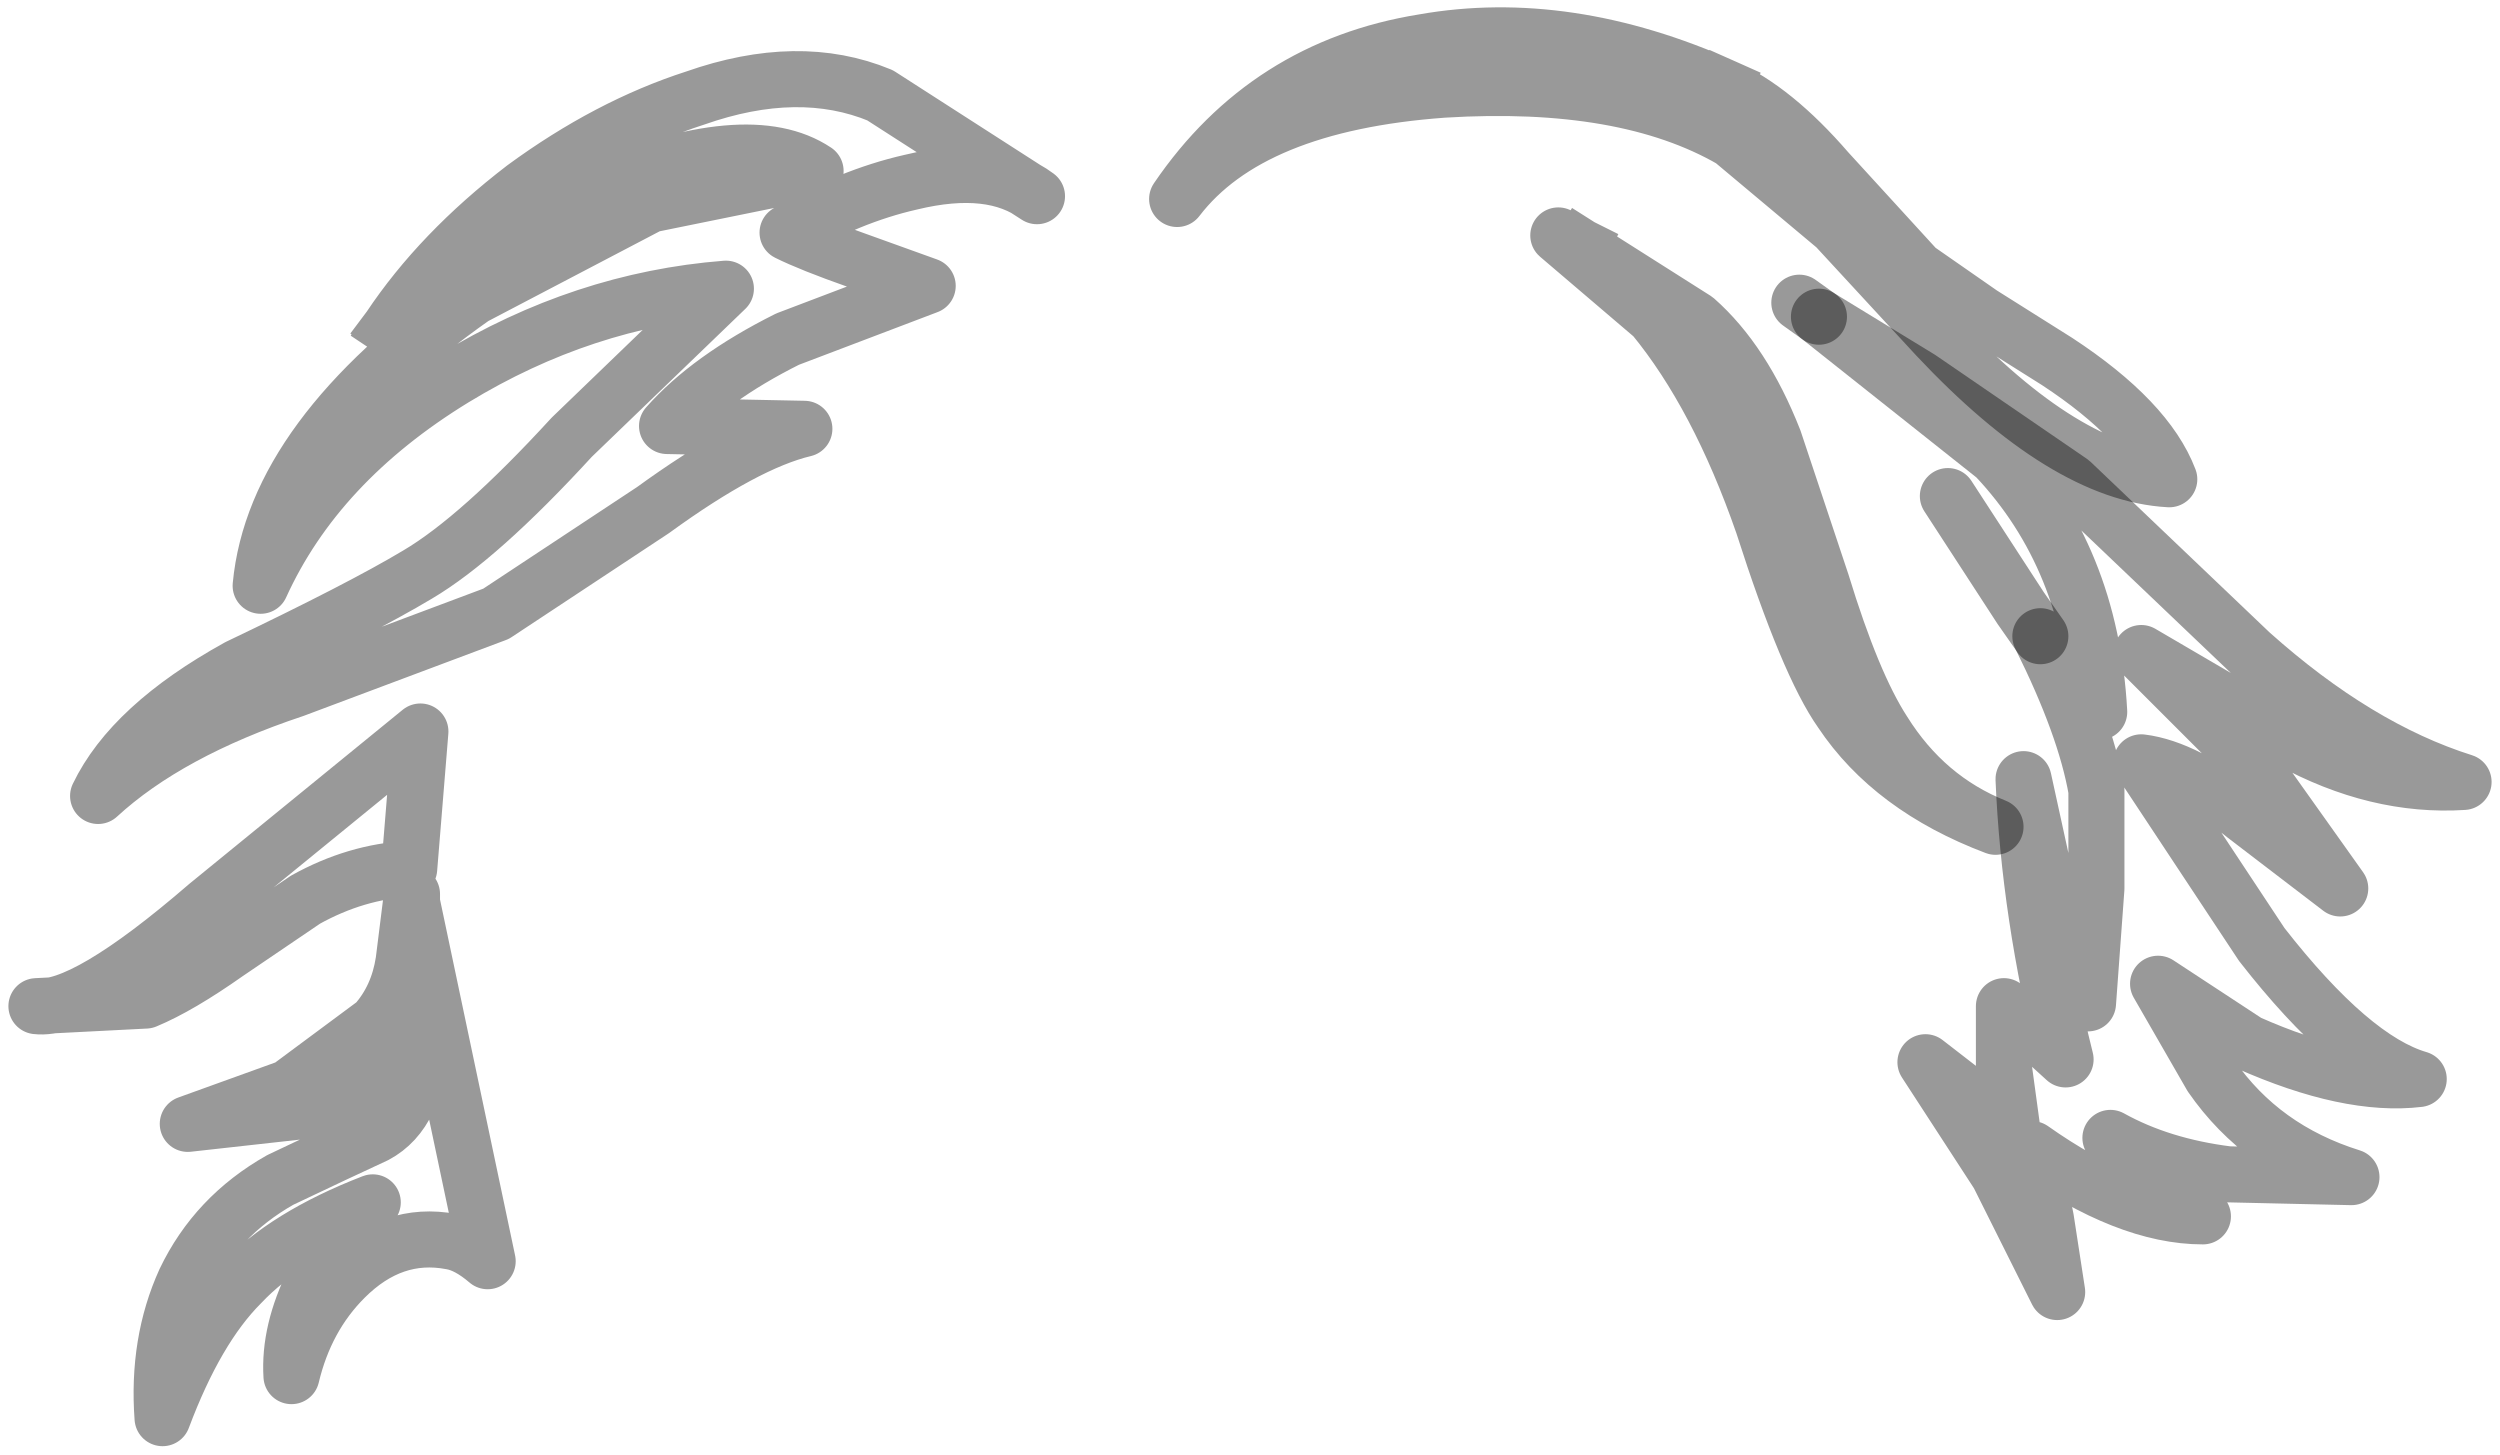 <?xml version="1.0" encoding="UTF-8" standalone="no"?>
<svg xmlns:xlink="http://www.w3.org/1999/xlink" height="25.95px" width="44.6px" xmlns="http://www.w3.org/2000/svg">
  <g transform="matrix(1.0, 0.0, 0.0, 1.0, 22.35, 14.05)">
    <path d="M8.4 -12.5 Q9.3 -12.1 10.25 -11.0 L11.85 -9.25 13.0 -8.45 14.35 -7.6 Q15.95 -6.55 16.35 -5.5 14.5 -5.6 12.2 -8.05 L10.4 -10.0 8.55 -11.55 Q6.65 -12.65 3.4 -12.45 -0.05 -12.2 -1.35 -10.5 0.25 -12.85 3.05 -13.3 5.6 -13.75 8.4 -12.5 M5.85 -9.65 L7.9 -8.35 Q8.75 -7.6 9.3 -6.2 L10.15 -3.65 Q10.7 -1.85 11.25 -1.0 12.0 0.2 13.25 0.7 11.4 0.0 10.5 -1.35 9.9 -2.2 9.1 -4.7 8.3 -7.0 7.15 -8.4 L5.45 -9.85 5.85 -9.65 M14.05 -2.7 L15.1 -1.35 Q14.95 -4.1 13.25 -5.9 L10.1 -8.4 11.9 -7.3 14.6 -5.45 17.8 -2.4 Q19.7 -0.7 21.6 -0.1 20.05 0.0 18.5 -0.85 L15.85 -2.4 17.8 -0.45 19.4 1.8 17.7 0.5 Q16.65 -0.35 15.85 -0.45 L18.0 2.8 Q19.6 4.85 20.8 5.2 19.55 5.35 17.75 4.55 L16.15 3.5 17.1 5.15 Q18.0 6.45 19.6 6.95 L17.4 6.9 Q16.2 6.75 15.3 6.25 15.85 7.05 16.95 7.65 15.6 7.65 13.9 6.45 L14.15 7.7 14.35 9.0 13.3 6.9 12.0 4.9 13.55 6.1 13.4 5.0 13.4 3.9 13.95 4.35 14.5 4.85 Q13.85 2.25 13.75 -0.15 L14.1 1.45 14.9 3.85 15.05 1.8 15.05 0.05 Q14.85 -1.1 14.05 -2.7 M-18.3 2.95 Q-19.15 3.55 -19.75 3.8 L-21.7 3.9 Q-20.85 4.0 -18.65 2.1 L-14.85 -1.0 -15.05 1.45 Q-16.0 1.5 -16.9 2.0 L-18.3 2.95 M-15.65 4.2 Q-15.25 3.75 -15.15 3.1 L-15.0 1.9 -15.0 2.05 -13.65 8.45 Q-14.0 8.15 -14.3 8.1 -15.35 7.9 -16.2 8.75 -16.9 9.45 -17.15 10.5 -17.2 9.7 -16.75 8.8 L-15.7 7.4 Q-17.25 8.0 -18.05 8.85 -18.85 9.65 -19.45 11.25 -19.55 9.9 -19.05 8.8 -18.5 7.65 -17.35 7.0 L-16.4 6.55 -15.65 6.2 Q-14.9 5.8 -14.85 4.5 -15.8 5.45 -16.75 5.75 L-19.0 6.0 -17.2 5.35 -15.65 4.2 M-15.4 -8.2 Q-14.5 -9.55 -13.0 -10.7 -11.5 -11.8 -9.95 -12.3 -8.1 -12.95 -6.65 -12.35 L-3.85 -10.55 Q-4.65 -11.15 -6.1 -10.8 -7.2 -10.55 -8.3 -9.9 -7.9 -9.7 -7.05 -9.4 L-5.8 -8.95 -8.3 -8.0 Q-9.7 -7.3 -10.45 -6.45 L-8.0 -6.4 Q-9.05 -6.15 -10.7 -4.95 L-13.5 -3.1 -17.1 -1.75 Q-19.35 -1.0 -20.6 0.15 -20.0 -1.1 -18.1 -2.15 -15.9 -3.2 -14.9 -3.8 -13.8 -4.45 -12.15 -6.25 L-9.4 -8.9 Q-11.95 -8.7 -14.25 -7.3 -16.7 -5.8 -17.7 -3.6 -17.45 -6.25 -13.9 -8.75 L-10.75 -10.4 -7.8 -11.0 Q-9.0 -11.8 -11.75 -10.65 -14.35 -9.6 -15.4 -8.2" fill="#ffffff" fill-opacity="0.0" fill-rule="evenodd" stroke="none"/>
    <path d="M8.4 -12.5 Q9.3 -12.1 10.25 -11.0 L11.85 -9.25 13.0 -8.45 14.35 -7.6 Q15.95 -6.55 16.35 -5.5 14.5 -5.6 12.2 -8.05 L10.4 -10.0 8.55 -11.55 Q6.65 -12.65 3.4 -12.45 -0.05 -12.2 -1.35 -10.5 0.25 -12.85 3.05 -13.3 5.6 -13.75 8.4 -12.5 M5.85 -9.65 L7.9 -8.35 Q8.75 -7.6 9.3 -6.2 L10.15 -3.65 Q10.7 -1.85 11.25 -1.0 12.0 0.2 13.25 0.7 11.4 0.0 10.5 -1.35 9.9 -2.2 9.1 -4.7 8.3 -7.0 7.15 -8.4 L5.45 -9.85 5.85 -9.65 M-15.4 -8.2 Q-14.35 -9.6 -11.75 -10.65 -9.0 -11.8 -7.8 -11.0 L-10.75 -10.4 -13.9 -8.75 Q-17.45 -6.25 -17.7 -3.6 -16.7 -5.8 -14.25 -7.3 -11.95 -8.7 -9.4 -8.9 L-12.15 -6.25 Q-13.8 -4.45 -14.9 -3.8 -15.9 -3.2 -18.1 -2.15 -20.0 -1.1 -20.6 0.15 -19.35 -1.0 -17.1 -1.75 L-13.5 -3.1 -10.7 -4.95 Q-9.05 -6.15 -8.0 -6.4 L-10.45 -6.45 Q-9.7 -7.3 -8.3 -8.0 L-5.8 -8.95 -7.05 -9.4 Q-7.9 -9.7 -8.3 -9.9 -7.2 -10.55 -6.1 -10.8 -4.65 -11.15 -3.85 -10.55 L-6.65 -12.35 Q-8.1 -12.95 -9.95 -12.3 -11.5 -11.8 -13.0 -10.7 -14.5 -9.55 -15.4 -8.2 M-15.65 4.2 L-17.2 5.35 -19.0 6.0 -16.75 5.75 Q-15.8 5.45 -14.85 4.5 -14.9 5.8 -15.65 6.2 L-16.4 6.55 -17.35 7.0 Q-18.5 7.65 -19.05 8.8 -19.55 9.9 -19.45 11.25 -18.85 9.65 -18.05 8.85 -17.25 8.0 -15.7 7.4 L-16.75 8.8 Q-17.2 9.7 -17.15 10.5 -16.9 9.45 -16.2 8.75 -15.35 7.9 -14.3 8.1 -14.0 8.15 -13.65 8.45 L-15.0 2.05 -15.0 1.9 -15.15 3.1 Q-15.25 3.75 -15.65 4.2 M-18.3 2.95 L-16.9 2.0 Q-16.0 1.5 -15.05 1.45 L-14.85 -1.0 -18.65 2.1 Q-20.85 4.0 -21.7 3.9 L-19.75 3.8 Q-19.15 3.55 -18.3 2.95" fill="none" stroke="#000000" stroke-linecap="square" stroke-linejoin="round" stroke-opacity="0.4" stroke-width="1.0"/>
    <path d="M10.1 -8.4 L9.75 -8.65 M14.05 -2.7 L13.7 -3.2 12.4 -5.2" fill="none" stroke="#000000" stroke-linecap="round" stroke-linejoin="round" stroke-opacity="0.4" stroke-width="1.0"/>
    <path d="M14.05 -2.7 L15.1 -1.35 Q14.95 -4.1 13.25 -5.9 L10.1 -8.4 11.9 -7.3 14.6 -5.45 17.8 -2.4 Q19.7 -0.7 21.6 -0.1 20.05 0.0 18.5 -0.85 L15.85 -2.4 17.8 -0.45 19.4 1.8 17.7 0.5 Q16.65 -0.35 15.85 -0.45 L18.0 2.8 Q19.6 4.85 20.8 5.2 19.55 5.35 17.75 4.55 L16.15 3.5 17.1 5.15 Q18.0 6.45 19.6 6.95 L17.4 6.9 Q16.2 6.75 15.3 6.25 15.85 7.05 16.95 7.65 15.6 7.65 13.9 6.45 L14.15 7.7 14.35 9.0 13.3 6.9 12.0 4.9 13.55 6.1 13.4 5.0 13.4 3.9 13.95 4.35 14.5 4.85 Q13.85 2.25 13.75 -0.15 L14.1 1.45 14.9 3.85 15.05 1.8 15.05 0.05 Q14.85 -1.1 14.05 -2.7" fill="none" stroke="#000000" stroke-linecap="round" stroke-linejoin="round" stroke-opacity="0.4" stroke-width="1.0"/>
  </g>
</svg>
